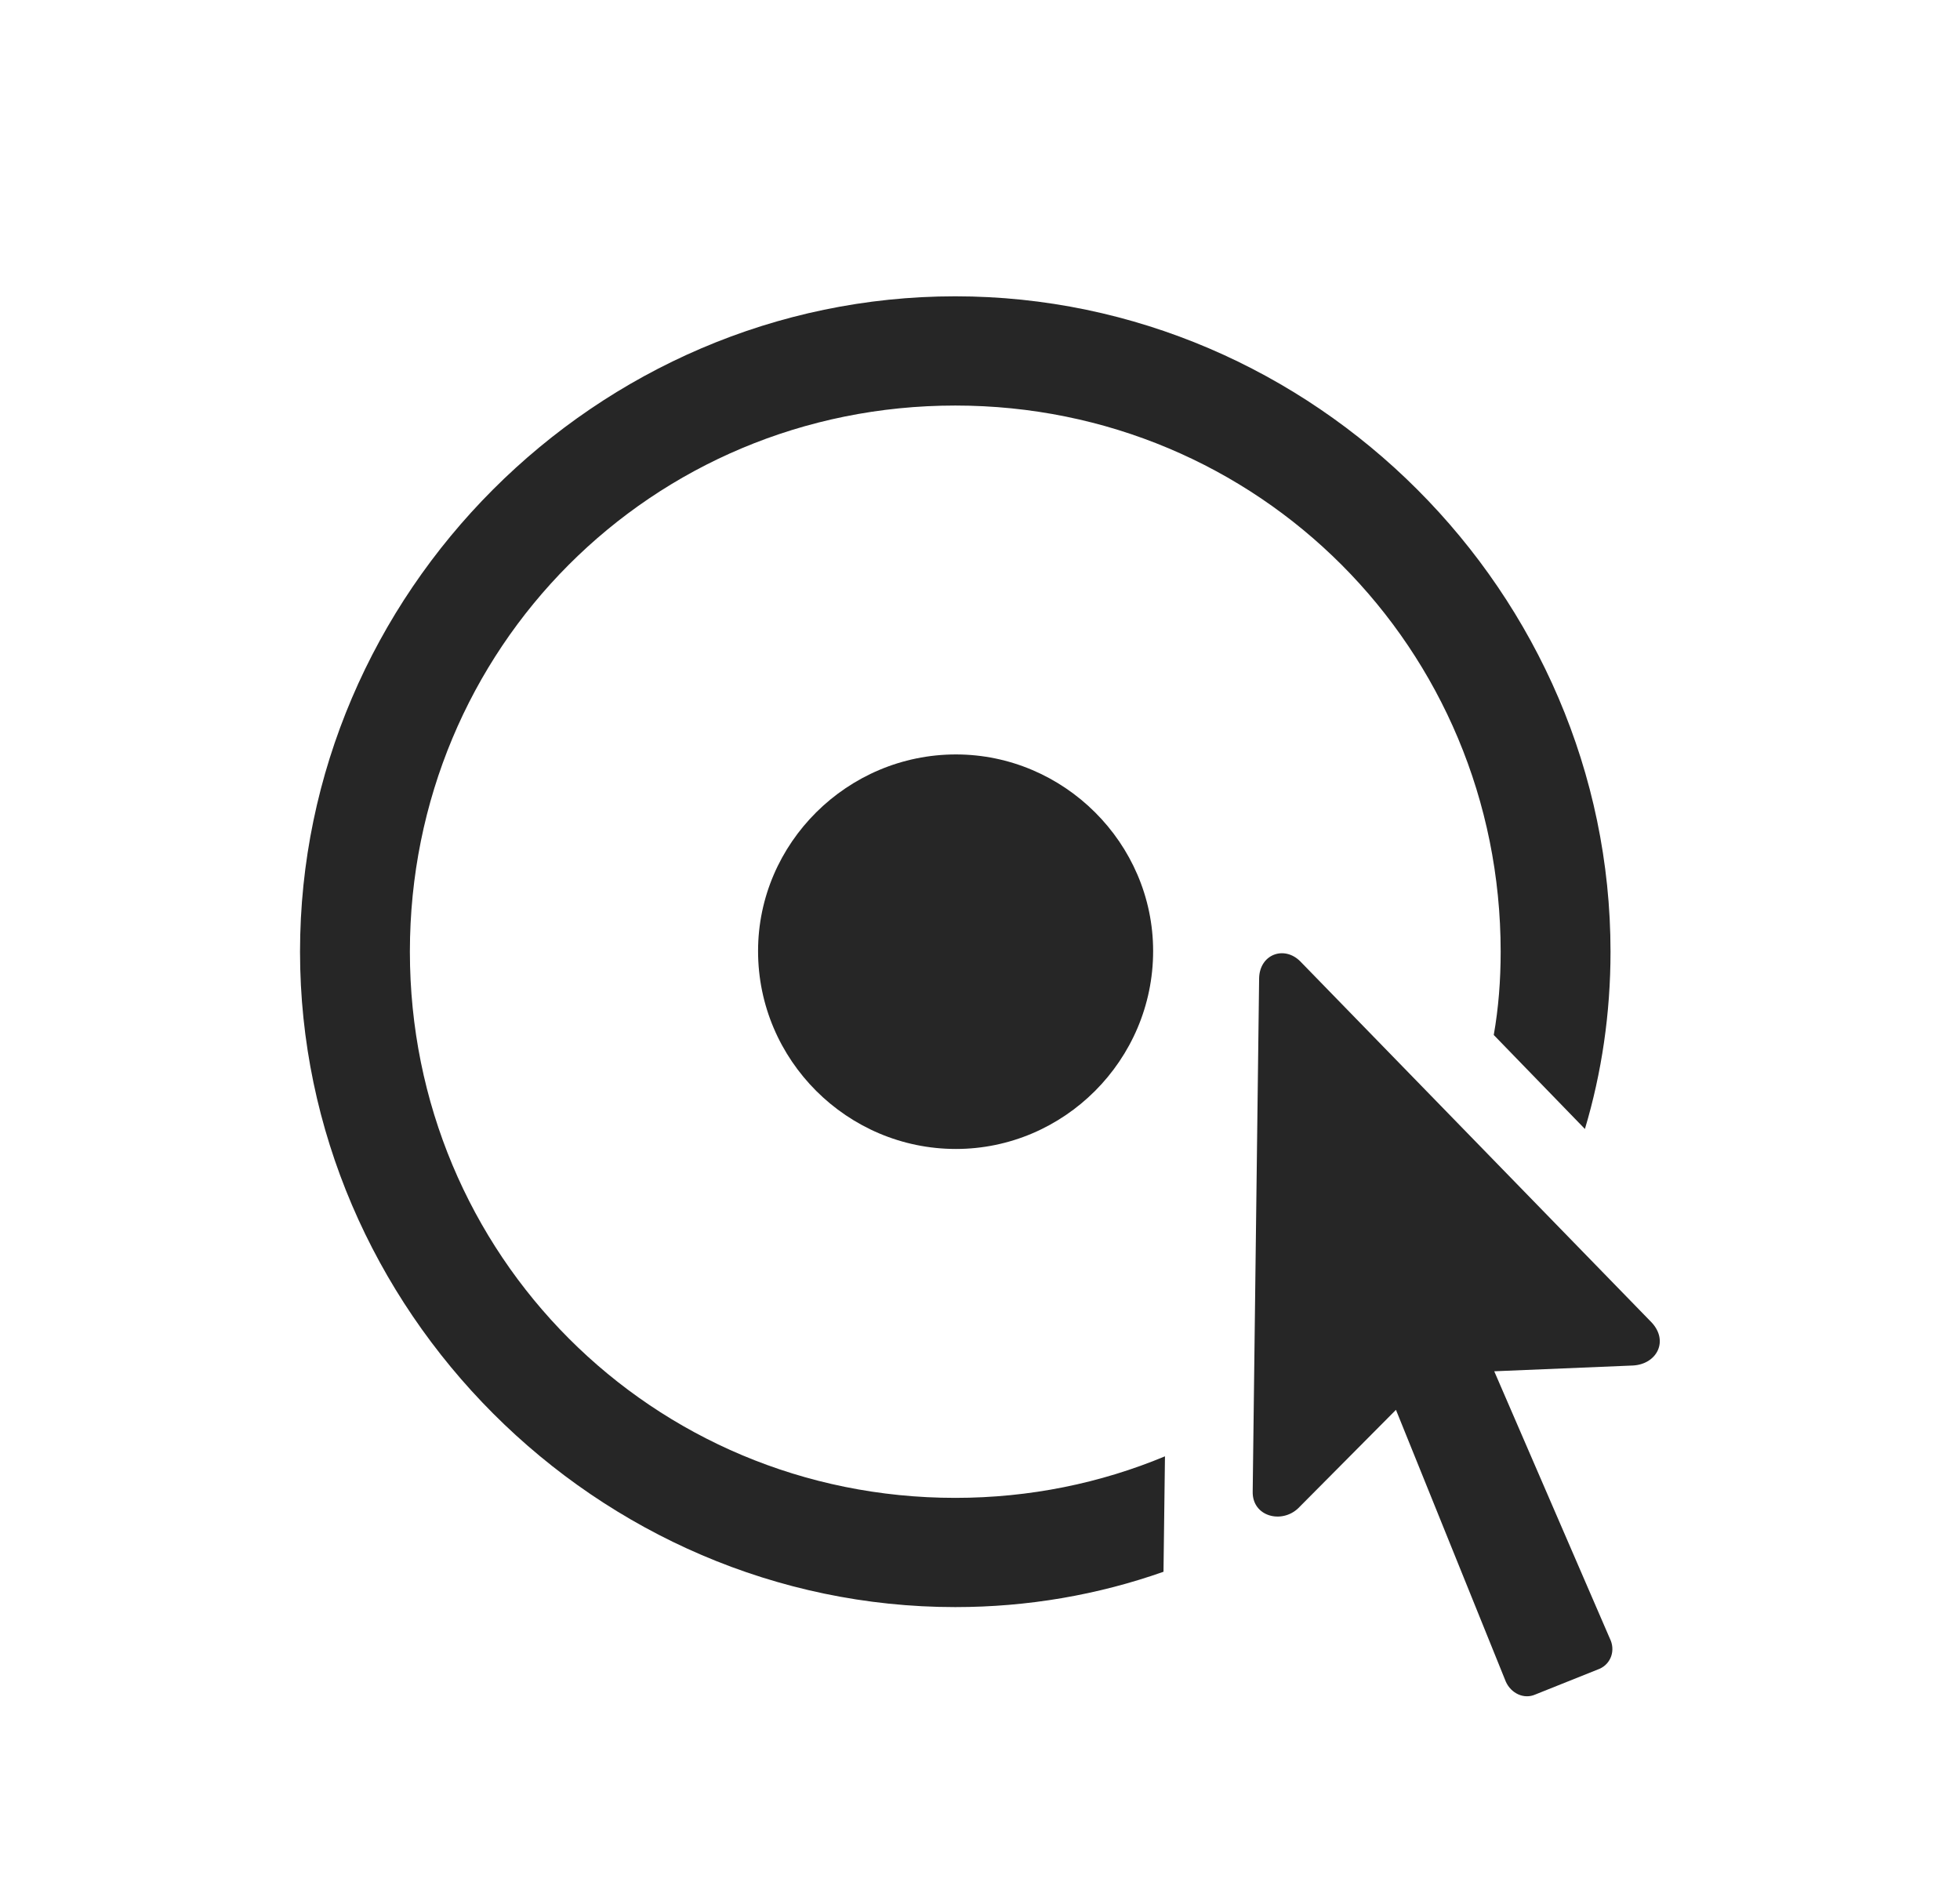 <?xml version="1.0" encoding="UTF-8"?>
<!--Generator: Apple Native CoreSVG 232.5-->
<!DOCTYPE svg
PUBLIC "-//W3C//DTD SVG 1.1//EN"
       "http://www.w3.org/Graphics/SVG/1.1/DTD/svg11.dtd">
<svg version="1.1" xmlns="http://www.w3.org/2000/svg" xmlns:xlink="http://www.w3.org/1999/xlink" width="148.979" height="144.692">
 <g>
  <rect height="144.692" opacity="0" width="148.979" x="0" y="0"/>
  <path d="M122.415 72.322C122.415 76.983 121.751 81.509 120.469 85.793L113.54 78.65C113.903 76.6 114.065 74.481 114.065 72.322C114.065 49.275 95.657 30.818 72.61 30.818C49.514 30.818 31.155 49.275 31.155 72.322C31.155 95.369 49.563 113.826 72.61 113.826C78.269 113.826 83.653 112.708 88.549 110.669L88.437 119.441C83.463 121.195 78.131 122.126 72.61 122.126C45.364 122.126 22.805 99.519 22.805 72.322C22.805 45.076 45.315 22.517 72.61 22.517C99.856 22.517 122.415 45.076 122.415 72.322Z" fill="#000000" fill-opacity="0.85"/>
  <path d="M87.649 72.273C87.649 80.574 80.862 87.312 72.659 87.312C64.407 87.312 57.62 80.574 57.62 72.273C57.62 64.07 64.407 57.331 72.659 57.331C80.862 57.331 87.649 64.07 87.649 72.273Z" fill="#000000" fill-opacity="0.85"/>
  <path d="M95.217 113.337C95.168 115.242 97.415 115.828 98.684 114.607L106.106 107.136L114.456 127.79C114.846 128.669 115.823 129.158 116.702 128.767L121.584 126.814C122.463 126.423 122.805 125.398 122.366 124.519L113.577 104.206L124.124 103.767C125.93 103.669 126.858 101.912 125.54 100.496L98.831 73.054C97.61 71.834 95.754 72.517 95.706 74.324Z" fill="#000000" fill-opacity="0.85"/>
 </g>
</svg>
